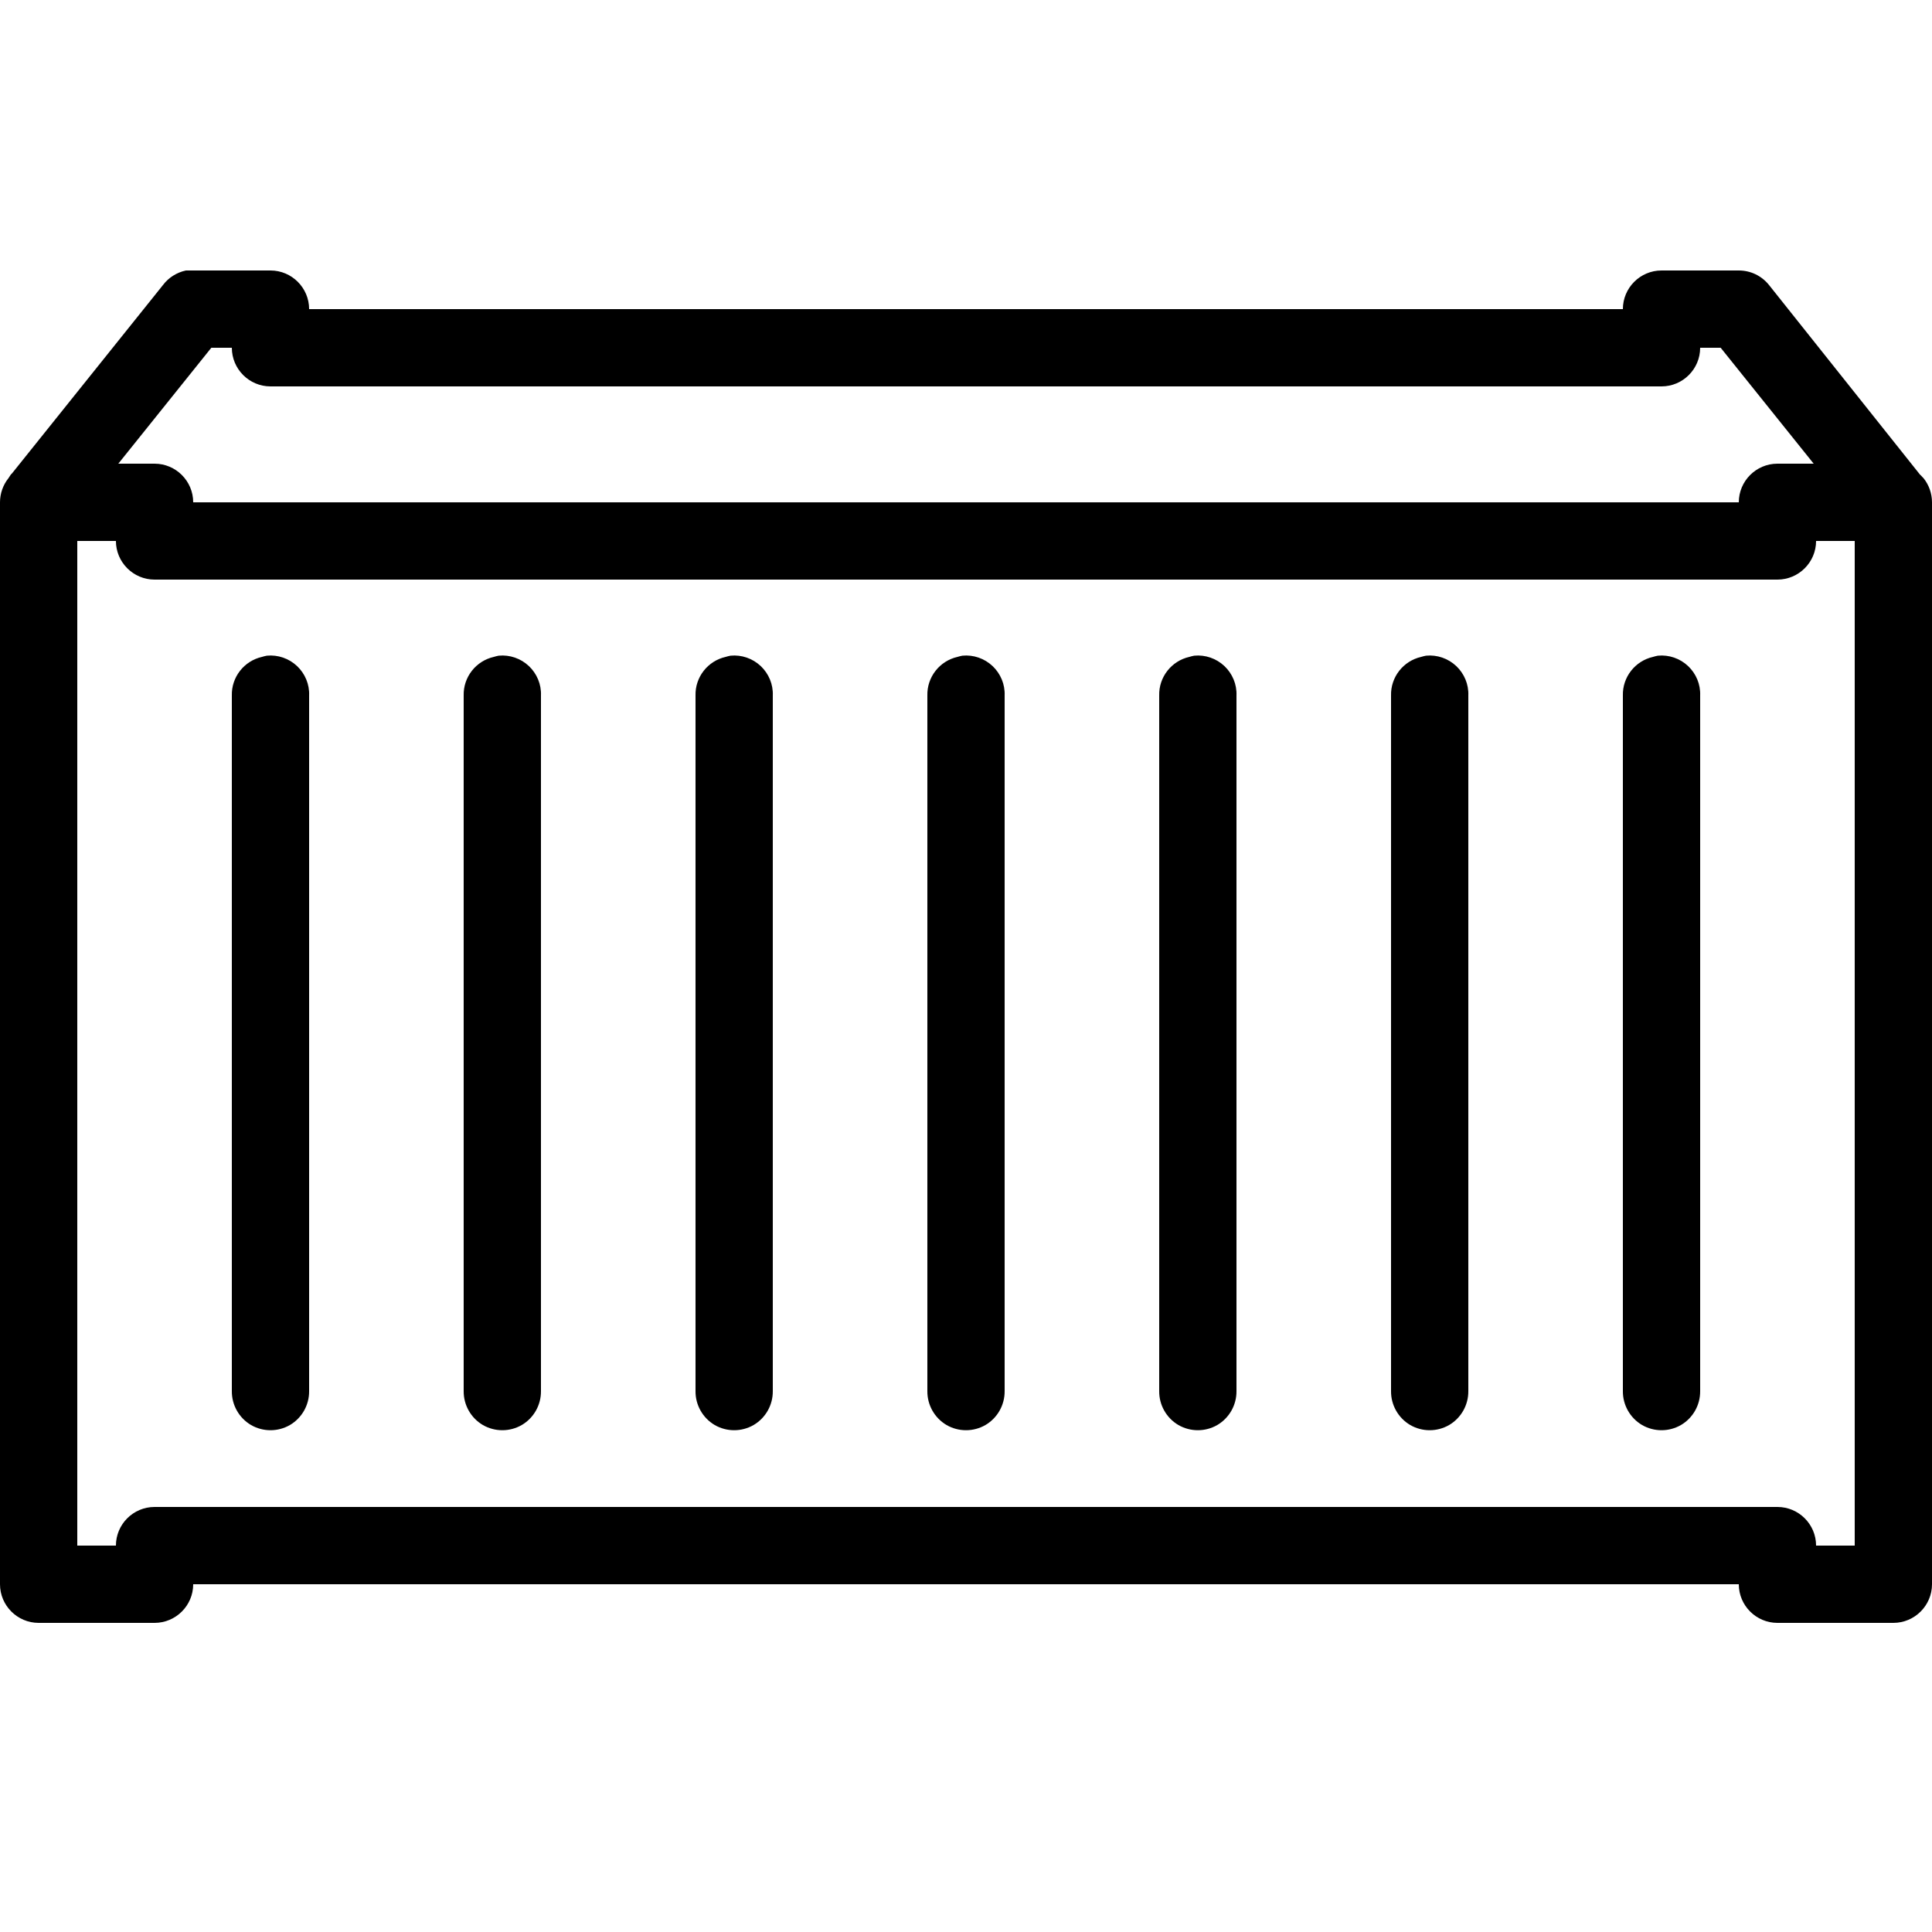 <?xml version="1.0" encoding="UTF-8"?>
<svg xmlns="http://www.w3.org/2000/svg" xmlns:xlink="http://www.w3.org/1999/xlink" viewBox="0 0 50 50" version="1.1" fill="#000000"><g id="surface1" fill="#000000"><path style=" " d="M 4.812 7 C 4.574 7.051 4.363 7.184 4.219 7.375 L 0.312 12.25 C 0.301 12.262 0.293 12.27 0.281 12.281 L 0.219 12.375 C 0.078 12.551 0 12.773 0 13 L 0 41 C 0 41.551 0.449 42 1 42 L 4 42 C 4.551 42 5 41.551 5 41 L 45 41 C 45 41.551 45.449 42 46 42 L 49 42 C 49.551 42 50 41.551 50 41 L 50 13 C 50 12.773 49.922 12.551 49.781 12.375 L 49.75 12.344 C 49.73 12.32 49.711 12.301 49.688 12.281 L 45.781 7.375 C 45.59 7.137 45.305 7 45 7 L 43 7 C 42.449 7 42 7.449 42 8 L 8 8 C 8 7.449 7.551 7 7 7 L 5 7 C 4.969 7 4.938 7 4.906 7 C 4.875 7 4.844 7 4.812 7 Z M 5.469 9 L 6 9 C 6 9.551 6.449 10 7 10 L 43 10 C 43.551 10 44 9.551 44 9 L 44.531 9 L 46.938 12 L 46 12 C 45.449 12 45 12.449 45 13 L 5 13 C 5 12.449 4.551 12 4 12 L 3.062 12 Z M 2 14 L 3 14 C 3 14.551 3.449 15 4 15 L 46 15 C 46.551 15 47 14.551 47 14 L 48 14 L 48 40 L 47 40 C 47 39.449 46.551 39 46 39 L 4 39 C 3.449 39 3 39.449 3 40 L 2 40 Z M 6.906 16.969 C 6.863 16.977 6.82 16.988 6.781 17 C 6.316 17.105 5.988 17.523 6 18 L 6 36 C 5.996 36.359 6.184 36.695 6.496 36.879 C 6.809 37.059 7.191 37.059 7.504 36.879 C 7.816 36.695 8.004 36.359 8 36 L 8 18 C 8.012 17.711 7.895 17.434 7.688 17.238 C 7.477 17.039 7.191 16.941 6.906 16.969 Z M 12.906 16.969 C 12.863 16.977 12.82 16.988 12.781 17 C 12.316 17.105 11.988 17.523 12 18 L 12 36 C 11.996 36.359 12.184 36.695 12.496 36.879 C 12.809 37.059 13.191 37.059 13.504 36.879 C 13.816 36.695 14.004 36.359 14 36 L 14 18 C 14.012 17.711 13.895 17.434 13.688 17.238 C 13.477 17.039 13.191 16.941 12.906 16.969 Z M 18.906 16.969 C 18.863 16.977 18.82 16.988 18.781 17 C 18.316 17.105 17.988 17.523 18 18 L 18 36 C 17.996 36.359 18.184 36.695 18.496 36.879 C 18.809 37.059 19.191 37.059 19.504 36.879 C 19.816 36.695 20.004 36.359 20 36 L 20 18 C 20.012 17.711 19.895 17.434 19.688 17.238 C 19.477 17.039 19.191 16.941 18.906 16.969 Z M 24.906 16.969 C 24.863 16.977 24.82 16.988 24.781 17 C 24.316 17.105 23.988 17.523 24 18 L 24 36 C 23.996 36.359 24.184 36.695 24.496 36.879 C 24.809 37.059 25.191 37.059 25.504 36.879 C 25.816 36.695 26.004 36.359 26 36 L 26 18 C 26.012 17.711 25.895 17.434 25.688 17.238 C 25.477 17.039 25.191 16.941 24.906 16.969 Z M 30.906 16.969 C 30.863 16.977 30.82 16.988 30.781 17 C 30.316 17.105 29.988 17.523 30 18 L 30 36 C 29.996 36.359 30.184 36.695 30.496 36.879 C 30.809 37.059 31.191 37.059 31.504 36.879 C 31.816 36.695 32.004 36.359 32 36 L 32 18 C 32.012 17.711 31.895 17.434 31.688 17.238 C 31.477 17.039 31.191 16.941 30.906 16.969 Z M 36.906 16.969 C 36.863 16.977 36.82 16.988 36.781 17 C 36.316 17.105 35.988 17.523 36 18 L 36 36 C 35.996 36.359 36.184 36.695 36.496 36.879 C 36.809 37.059 37.191 37.059 37.504 36.879 C 37.816 36.695 38.004 36.359 38 36 L 38 18 C 38.012 17.711 37.895 17.434 37.688 17.238 C 37.477 17.039 37.191 16.941 36.906 16.969 Z M 42.906 16.969 C 42.863 16.977 42.82 16.988 42.781 17 C 42.316 17.105 41.988 17.523 42 18 L 42 36 C 41.996 36.359 42.184 36.695 42.496 36.879 C 42.809 37.059 43.191 37.059 43.504 36.879 C 43.816 36.695 44.004 36.359 44 36 L 44 18 C 44.012 17.711 43.895 17.434 43.688 17.238 C 43.477 17.039 43.191 16.941 42.906 16.969 Z " fill="#000000"/></g></svg>
